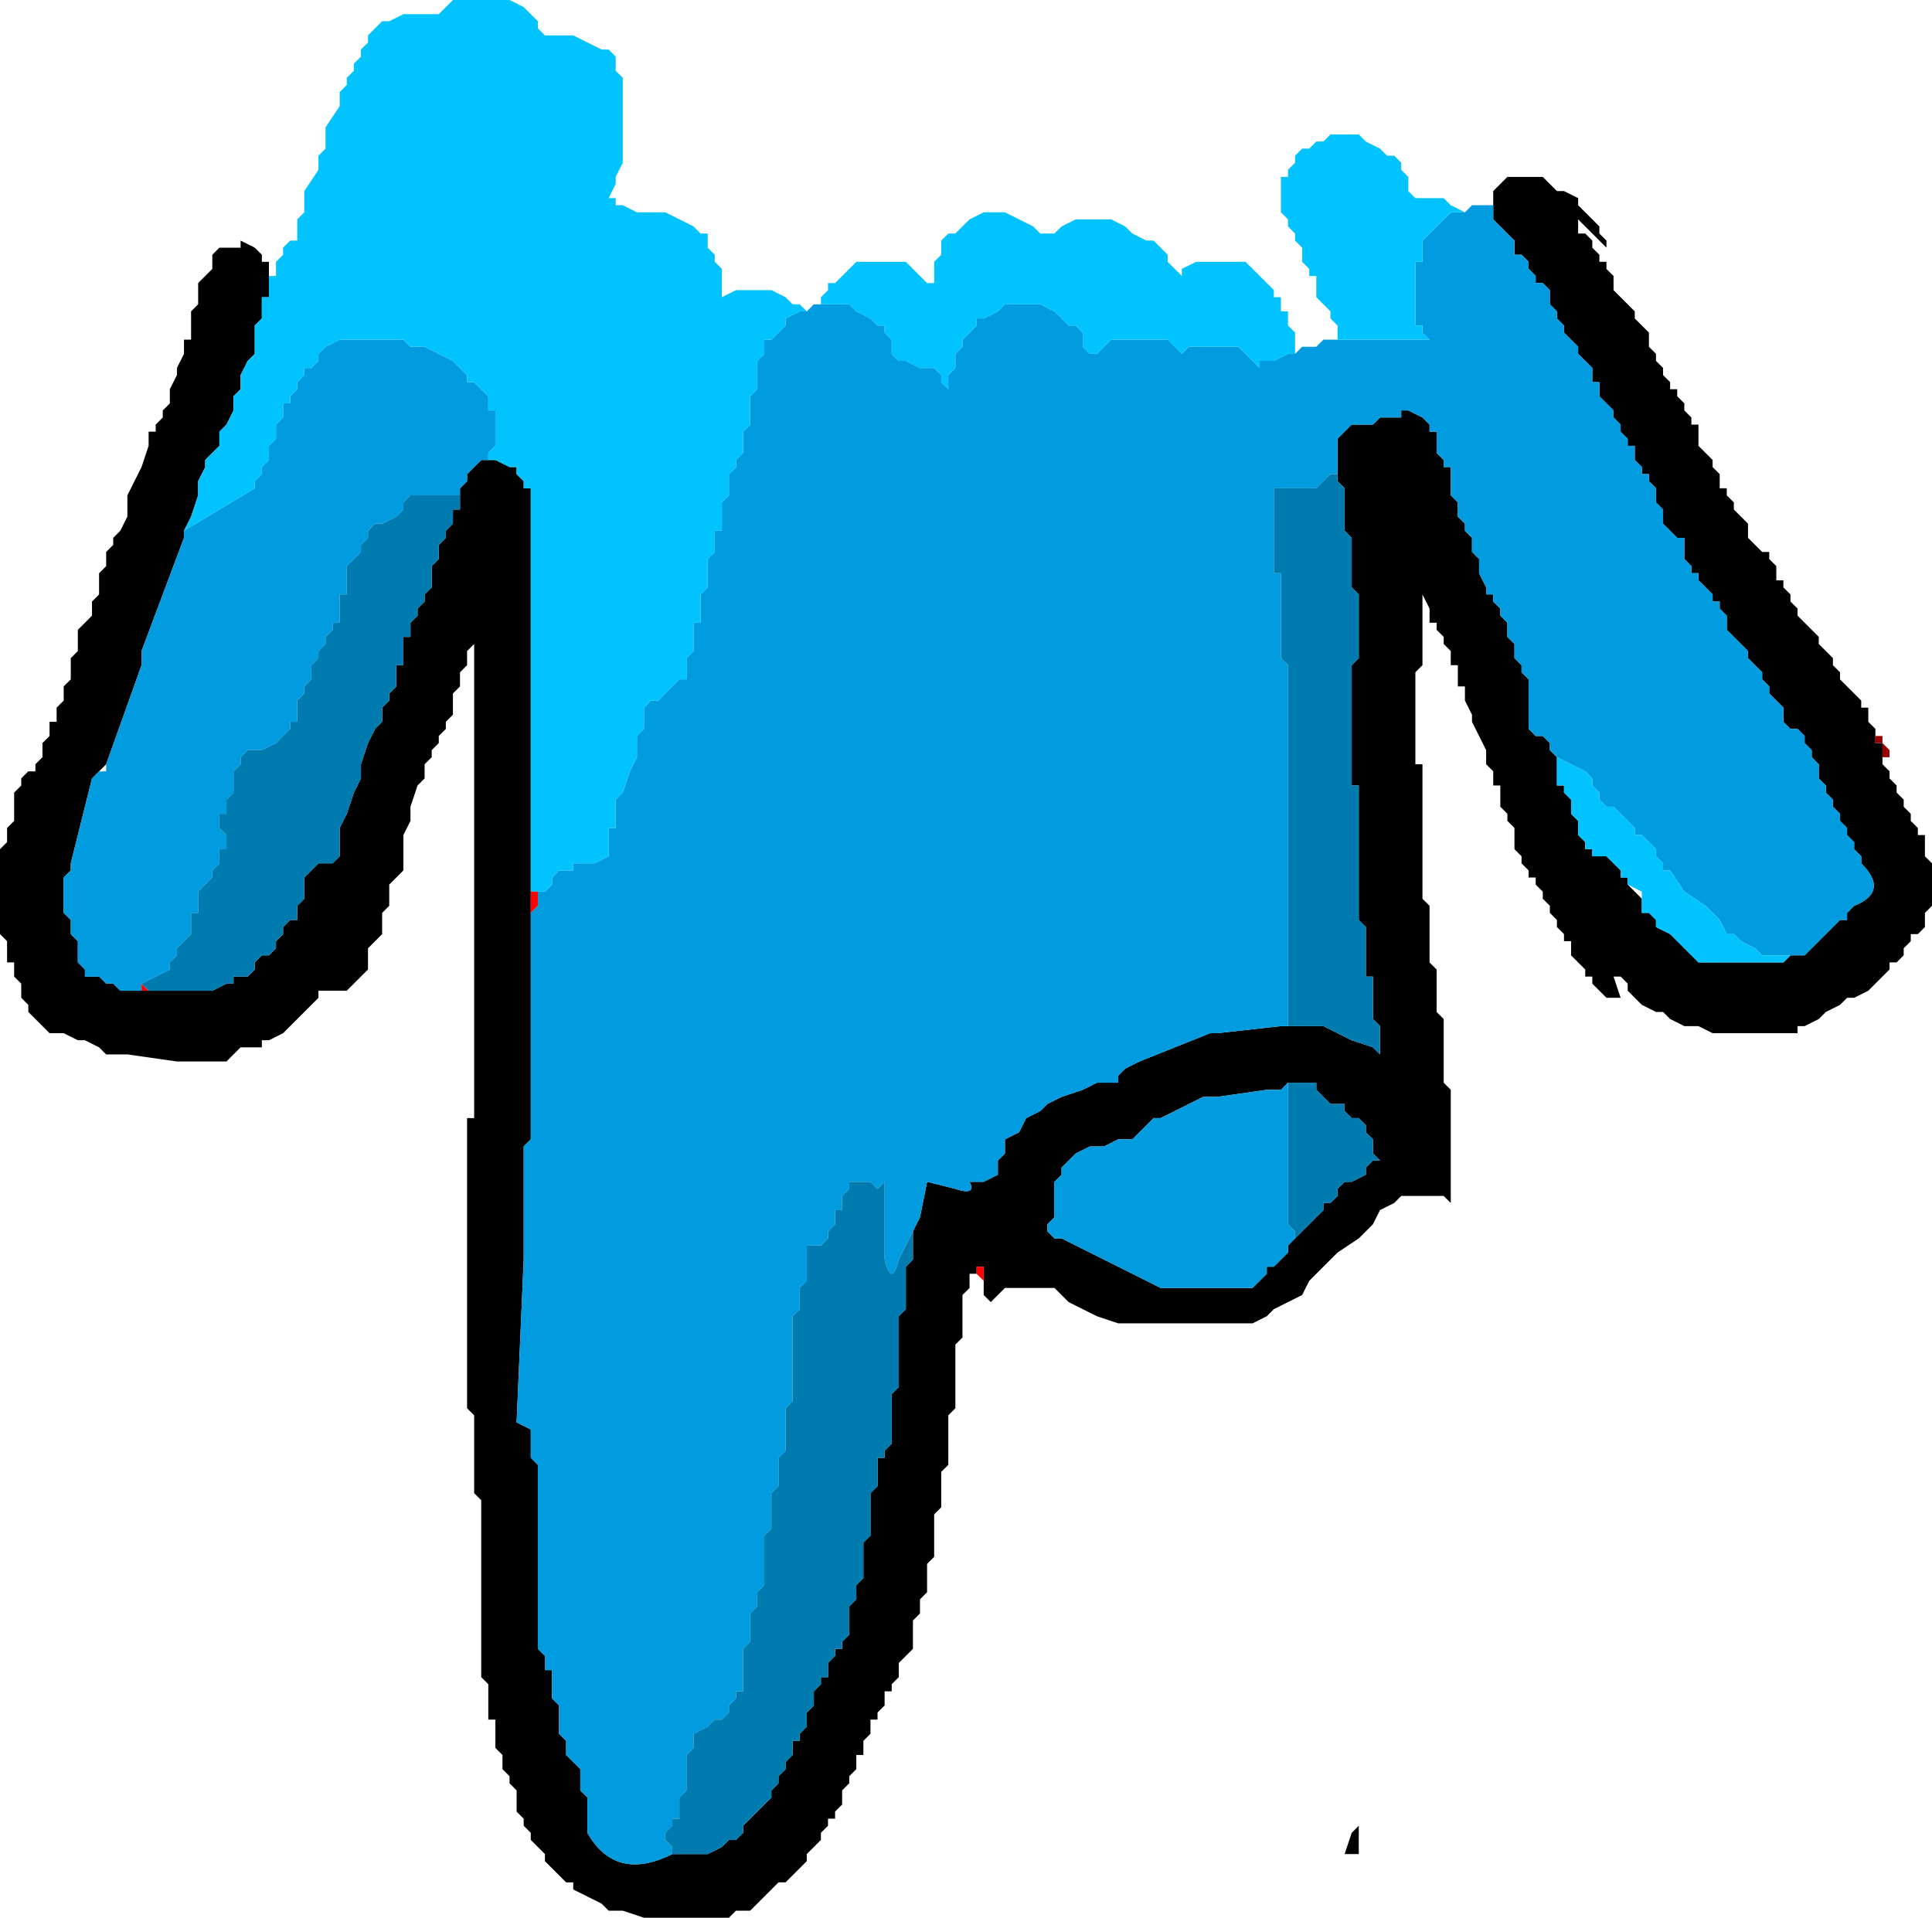 <?xml version="1.0" encoding="UTF-8" standalone="no"?>
<svg xmlns:ffdec="https://www.free-decompiler.com/flash" xmlns:xlink="http://www.w3.org/1999/xlink" ffdec:objectType="shape" height="13.55px" width="13.65px" xmlns="http://www.w3.org/2000/svg">
  <g transform="matrix(1.0, 0.0, 0.0, 1.0, 6.8, 6.8)">
    <path d="M3.75 -5.35 L3.75 -5.45 3.8 -5.5 3.85 -5.55 3.95 -5.55 4.0 -5.55 4.1 -5.55 4.15 -5.5 4.2 -5.45 4.25 -5.45 4.35 -5.4 4.35 -5.35 4.4 -5.3 4.45 -5.25 4.5 -5.2 4.5 -5.15 4.55 -5.1 4.55 -5.05 4.35 -5.25 4.35 -5.15 4.4 -5.15 4.45 -5.1 4.45 -5.05 4.5 -5.0 4.5 -4.95 4.55 -4.95 4.55 -4.9 4.6 -4.85 4.6 -4.75 4.65 -4.7 4.7 -4.65 4.75 -4.6 4.75 -4.55 4.8 -4.5 4.85 -4.45 4.85 -4.35 4.9 -4.3 4.9 -4.25 4.95 -4.2 4.95 -4.15 5.0 -4.1 5.0 -4.05 5.05 -4.05 5.05 -4.0 5.1 -3.95 5.1 -3.9 5.15 -3.85 5.15 -3.8 5.2 -3.8 5.2 -3.65 5.25 -3.6 5.3 -3.55 5.3 -3.5 5.35 -3.45 5.35 -3.35 5.4 -3.35 5.4 -3.3 5.45 -3.25 5.45 -3.2 5.5 -3.15 5.55 -3.1 5.55 -3.0 5.6 -2.95 5.65 -2.9 5.7 -2.9 5.7 -2.85 5.75 -2.8 5.75 -2.7 5.8 -2.7 5.8 -2.65 5.85 -2.6 5.85 -2.55 5.9 -2.5 5.9 -2.45 6.05 -2.3 6.05 -2.25 6.15 -2.15 6.15 -2.1 6.2 -2.05 6.2 -2.0 6.25 -1.95 6.3 -1.9 6.35 -1.85 6.35 -1.8 6.4 -1.8 6.4 -1.7 6.45 -1.65 6.45 -1.6 6.45 -1.55 6.5 -1.55 6.5 -1.45 6.5 -1.4 6.55 -1.35 6.55 -1.3 6.6 -1.25 6.6 -1.2 6.65 -1.15 6.65 -1.1 6.7 -1.05 6.7 -1.0 6.75 -0.95 6.75 -0.9 6.8 -0.9 6.8 -0.75 6.85 -0.7 6.85 -0.4 6.8 -0.35 6.8 -0.25 6.75 -0.2 6.7 -0.2 6.7 -0.15 6.65 -0.1 6.65 -0.05 6.6 0.0 6.55 0.0 6.55 0.05 6.45 0.15 6.4 0.2 6.3 0.25 6.25 0.25 6.2 0.3 6.1 0.35 6.05 0.4 5.95 0.45 5.9 0.45 5.9 0.5 5.8 0.5 5.3 0.5 5.2 0.45 5.1 0.45 5.0 0.4 4.95 0.35 4.9 0.35 4.8 0.3 4.75 0.25 4.7 0.2 4.7 0.15 4.65 0.1 4.6 0.1 4.65 0.25 4.55 0.25 4.45 0.15 4.45 0.1 4.4 0.1 4.4 0.05 4.3 -0.05 4.3 -0.15 4.25 -0.15 4.25 -0.2 4.2 -0.25 4.2 -0.3 4.15 -0.35 4.15 -0.4 4.1 -0.45 4.1 -0.5 4.05 -0.55 4.05 -0.6 4.0 -0.6 4.0 -0.65 3.95 -0.7 3.95 -0.75 3.9 -0.8 3.9 -0.95 3.85 -1.0 3.85 -1.05 3.8 -1.1 3.8 -1.25 3.75 -1.25 3.75 -1.35 3.7 -1.4 3.7 -1.5 3.65 -1.6 3.6 -1.7 3.6 -1.75 3.55 -1.85 3.55 -1.95 3.5 -1.95 3.5 -2.1 3.45 -2.1 3.45 -2.2 3.4 -2.25 3.4 -2.3 3.35 -2.35 3.35 -2.4 3.3 -2.4 3.3 -2.5 3.25 -2.6 3.25 -2.5 3.25 -2.4 3.25 -2.3 3.25 -2.25 3.25 -2.15 3.25 -2.1 3.2 -2.05 3.2 -1.8 3.2 -1.7 3.2 -1.65 3.2 -1.55 3.2 -1.45 3.2 -1.4 3.25 -1.4 3.25 -1.35 3.25 -1.25 3.25 -1.15 3.25 -0.95 3.25 -0.8 3.25 -0.65 3.25 -0.5 3.25 -0.45 3.3 -0.4 3.3 0.0 3.35 0.05 3.35 0.35 3.4 0.4 3.4 0.85 3.45 0.9 3.45 0.95 3.45 1.1 3.45 1.35 3.45 1.6 3.45 1.7 3.4 1.65 3.3 1.65 3.2 1.65 3.1 1.65 3.05 1.7 2.95 1.75 2.9 1.85 2.8 1.95 2.65 2.05 2.45 2.25 2.4 2.35 2.3 2.4 2.2 2.45 2.15 2.5 2.05 2.55 1.1 2.55 0.95 2.5 0.75 2.4 0.65 2.3 0.55 2.3 0.45 2.3 0.4 2.3 0.3 2.3 0.25 2.35 0.2 2.4 0.15 2.35 0.15 2.25 0.15 2.15 0.1 2.15 0.1 2.2 0.05 2.2 0.05 2.3 0.0 2.35 0.0 2.65 -0.05 2.7 -0.05 3.15 -0.1 3.2 -0.1 3.55 -0.15 3.6 -0.15 3.85 -0.2 3.9 -0.2 4.2 -0.25 4.25 -0.25 4.45 -0.3 4.5 -0.3 4.6 -0.35 4.65 -0.35 4.85 -0.4 4.9 -0.45 4.95 -0.45 5.05 -0.5 5.1 -0.5 5.15 -0.55 5.15 -0.55 5.25 -0.6 5.3 -0.6 5.35 -0.65 5.35 -0.65 5.45 -0.7 5.5 -0.7 5.6 -0.75 5.6 -0.75 5.7 -0.8 5.75 -0.8 5.8 -0.85 5.85 -0.85 5.95 -0.9 6.0 -0.9 6.05 -0.95 6.05 -0.95 6.1 -1.0 6.15 -1.0 6.2 -1.05 6.25 -1.1 6.3 -1.1 6.35 -1.15 6.4 -1.2 6.45 -1.25 6.5 -1.3 6.5 -1.4 6.6 -1.45 6.65 -1.5 6.7 -1.6 6.7 -1.65 6.75 -1.7 6.75 -2.15 6.75 -2.25 6.75 -2.4 6.7 -2.5 6.7 -2.55 6.65 -2.65 6.6 -2.75 6.55 -2.75 6.5 -2.8 6.5 -2.9 6.4 -2.95 6.35 -2.95 6.3 -3.05 6.2 -3.05 6.15 -3.1 6.1 -3.1 6.05 -3.15 6.0 -3.15 5.85 -3.2 5.8 -3.2 5.75 -3.25 5.7 -3.25 5.6 -3.3 5.55 -3.3 5.35 -3.35 5.35 -3.35 5.1 -3.4 5.05 -3.4 5.0 -3.4 4.85 -3.4 4.6 -3.4 4.35 -3.4 4.1 -3.4 3.85 -3.4 3.8 -3.45 3.75 -3.45 3.5 -3.45 3.4 -3.45 3.35 -3.45 3.25 -3.45 3.2 -3.5 3.15 -3.5 3.1 -3.5 2.8 -3.5 2.4 -3.5 2.0 -3.5 1.55 -3.5 1.2 -3.5 1.1 -3.45 1.1 -3.45 0.25 -3.45 -0.7 -3.45 -1.65 -3.45 -2.1 -3.45 -2.25 -3.5 -2.2 -3.5 -2.1 -3.55 -2.05 -3.55 -1.95 -3.6 -1.9 -3.6 -1.75 -3.65 -1.7 -3.65 -1.65 -3.7 -1.6 -3.7 -1.55 -3.75 -1.5 -3.75 -1.45 -3.8 -1.4 -3.8 -1.3 -3.85 -1.25 -3.9 -1.1 -3.9 -1.0 -3.95 -0.9 -3.95 -0.65 -4.0 -0.6 -4.05 -0.55 -4.05 -0.4 -4.1 -0.35 -4.1 -0.2 -4.15 -0.15 -4.2 -0.1 -4.2 0.05 -4.3 0.15 -4.35 0.2 -4.45 0.2 -4.55 0.2 -4.55 0.25 -4.6 0.3 -4.65 0.35 -4.8 0.5 -4.9 0.55 -4.95 0.55 -4.95 0.6 -5.1 0.6 -5.15 0.65 -5.2 0.7 -5.3 0.7 -5.45 0.7 -5.55 0.7 -5.9 0.65 -6.05 0.65 -6.1 0.6 -6.2 0.55 -6.25 0.55 -6.35 0.5 -6.45 0.5 -6.55 0.4 -6.6 0.35 -6.6 0.3 -6.65 0.25 -6.65 0.15 -6.7 0.1 -6.7 0.0 -6.75 0.0 -6.75 -0.15 -6.8 -0.2 -6.8 -0.3 -6.8 -0.4 -6.8 -0.45 -6.8 -0.55 -6.8 -0.65 -6.8 -0.8 -6.75 -0.85 -6.75 -0.95 -6.7 -1.0 -6.7 -1.2 -6.65 -1.25 -6.65 -1.3 -6.6 -1.35 -6.55 -1.35 -6.55 -1.4 -6.5 -1.45 -6.5 -1.55 -6.45 -1.6 -6.45 -1.7 -6.4 -1.7 -6.4 -1.8 -6.35 -1.85 -6.35 -1.95 -6.3 -2.0 -6.3 -2.15 -6.25 -2.2 -6.25 -2.35 -6.2 -2.4 -6.15 -2.45 -6.15 -2.55 -6.1 -2.6 -6.1 -2.75 -6.05 -2.8 -6.05 -2.9 -6.0 -2.95 -6.0 -3.0 -5.95 -3.05 -5.9 -3.15 -5.9 -3.3 -5.85 -3.4 -5.8 -3.5 -5.75 -3.65 -5.75 -3.75 -5.7 -3.75 -5.7 -3.8 -5.65 -3.85 -5.65 -3.9 -5.6 -3.95 -5.6 -4.05 -5.55 -4.15 -5.55 -4.2 -5.5 -4.3 -5.5 -4.4 -5.45 -4.4 -5.45 -4.6 -5.4 -4.65 -5.4 -4.8 -5.35 -4.85 -5.3 -4.9 -5.3 -5.0 -5.25 -5.05 -5.2 -5.05 -5.1 -5.05 -5.1 -5.1 -5.0 -5.05 -4.95 -5.0 -4.95 -4.95 -4.9 -4.95 -4.9 -4.85 -4.9 -4.7 -4.95 -4.7 -4.95 -4.55 -5.0 -4.5 -5.0 -4.3 -5.05 -4.25 -5.1 -4.15 -5.1 -4.05 -5.15 -4.0 -5.15 -3.9 -5.2 -3.8 -5.25 -3.75 -5.25 -3.65 -5.3 -3.6 -5.35 -3.55 -5.35 -3.5 -5.4 -3.4 -5.4 -3.3 -5.45 -3.15 -5.5 -3.05 -5.5 -3.0 -5.8 -2.2 -5.8 -2.1 -6.05 -1.4 -6.1 -1.35 -6.15 -1.3 -6.3 -0.7 -6.3 -0.65 -6.35 -0.6 -6.35 -0.35 -6.3 -0.3 -6.3 -0.2 -6.25 -0.15 -6.25 0.0 -6.2 0.05 -6.2 0.1 -6.1 0.1 -6.05 0.15 -6.0 0.15 -5.95 0.2 -5.8 0.2 -5.75 0.2 -5.45 0.2 -5.3 0.2 -5.2 0.15 -5.15 0.15 -5.15 0.1 -5.05 0.1 -5.0 0.05 -5.0 0.0 -4.95 -0.05 -4.9 -0.05 -4.85 -0.1 -4.85 -0.15 -4.8 -0.2 -4.8 -0.25 -4.75 -0.3 -4.7 -0.3 -4.7 -0.4 -4.65 -0.45 -4.65 -0.6 -4.55 -0.7 -4.45 -0.7 -4.4 -0.75 -4.4 -0.95 -4.35 -1.05 -4.3 -1.2 -4.25 -1.3 -4.25 -1.4 -4.2 -1.55 -4.15 -1.65 -4.1 -1.7 -4.1 -1.8 -4.05 -1.85 -4.05 -1.9 -4.0 -1.95 -4.0 -2.1 -3.95 -2.1 -3.95 -2.3 -3.9 -2.3 -3.9 -2.4 -3.85 -2.45 -3.85 -2.5 -3.8 -2.55 -3.8 -2.6 -3.75 -2.65 -3.75 -2.8 -3.7 -2.85 -3.7 -2.95 -3.65 -3.0 -3.65 -3.05 -3.6 -3.1 -3.6 -3.2 -3.55 -3.2 -3.55 -3.3 -3.55 -3.35 -3.5 -3.4 -3.5 -3.45 -3.45 -3.5 -3.4 -3.55 -3.35 -3.55 -3.3 -3.55 -3.2 -3.5 -3.15 -3.5 -3.15 -3.45 -3.1 -3.4 -3.1 -3.35 -3.05 -3.35 -3.05 -3.25 -3.05 -2.4 -3.05 -2.1 -3.05 -1.45 -3.05 -0.5 -3.05 -0.35 -3.05 -0.3 -3.05 0.45 -3.05 1.15 -3.05 1.25 -3.1 1.3 -3.1 1.55 -3.1 1.85 -3.1 2.1 -3.15 3.25 -3.05 3.3 -3.05 3.4 -3.05 3.5 -3.0 3.55 -3.0 3.65 -3.0 3.8 -3.0 4.05 -3.0 4.3 -3.0 4.55 -3.0 4.75 -3.0 4.85 -2.95 4.9 -2.95 5.0 -2.9 5.0 -2.9 5.2 -2.85 5.25 -2.85 5.45 -2.8 5.5 -2.8 5.6 -2.75 5.65 -2.7 5.7 -2.7 5.85 -2.65 5.9 -2.65 6.15 Q-2.45 6.5 -2.05 6.3 L-1.8 6.3 -1.7 6.25 -1.65 6.2 -1.6 6.2 -1.55 6.15 -1.55 6.1 -1.5 6.05 -1.45 6.0 -1.4 5.95 -1.35 5.9 -1.35 5.85 -1.3 5.8 -1.3 5.75 -1.25 5.7 -1.25 5.65 -1.2 5.6 -1.2 5.5 -1.15 5.5 -1.15 5.45 -1.1 5.4 -1.1 5.3 -1.05 5.25 -1.05 5.15 -1.0 5.1 -1.0 5.05 -0.95 5.05 -0.95 4.95 -0.9 4.9 -0.9 4.85 -0.85 4.85 -0.85 4.8 -0.8 4.75 -0.8 4.55 -0.75 4.5 -0.75 4.4 -0.7 4.35 -0.7 4.1 -0.65 4.05 -0.65 3.75 -0.6 3.7 -0.6 3.5 -0.55 3.5 -0.55 3.45 -0.5 3.4 -0.5 3.05 -0.45 3.0 -0.45 2.75 -0.45 2.65 -0.45 2.5 -0.4 2.45 -0.4 2.15 -0.35 2.1 -0.35 1.9 -0.3 1.8 -0.25 1.55 -0.05 1.6 Q0.1 1.65 0.05 1.55 L0.15 1.55 0.25 1.5 0.25 1.4 0.3 1.35 0.3 1.25 0.4 1.2 0.45 1.1 0.55 1.05 0.6 1.0 0.7 0.95 0.85 0.9 0.95 0.85 1.0 0.85 1.1 0.85 1.1 0.8 1.15 0.75 1.25 0.7 1.5 0.6 1.75 0.5 1.8 0.5 2.25 0.45 2.3 0.45 2.55 0.45 2.65 0.5 2.75 0.55 2.9 0.6 2.95 0.65 2.95 0.55 2.95 0.45 2.9 0.4 2.9 0.1 2.85 0.1 2.85 -0.25 2.8 -0.3 2.8 -0.4 2.8 -0.55 2.8 -0.7 2.8 -0.85 2.8 -1.05 2.8 -1.2 2.8 -1.25 2.75 -1.25 2.75 -1.35 2.75 -1.45 2.75 -1.55 2.75 -1.7 2.75 -1.8 2.75 -1.95 2.75 -2.05 2.75 -2.1 2.8 -2.15 2.8 -2.6 2.75 -2.65 2.75 -3.0 2.7 -3.05 2.7 -3.35 2.65 -3.4 2.65 -3.45 2.65 -3.7 2.75 -3.8 2.9 -3.8 2.95 -3.85 3.1 -3.85 3.1 -3.9 3.15 -3.9 3.25 -3.85 3.3 -3.8 3.3 -3.75 3.35 -3.75 3.35 -3.6 3.4 -3.55 3.4 -3.5 3.45 -3.5 3.45 -3.3 3.5 -3.25 3.5 -3.15 3.55 -3.1 3.55 -3.05 3.6 -3.0 3.6 -2.9 3.65 -2.85 3.65 -2.75 3.7 -2.65 3.7 -2.6 3.75 -2.6 3.75 -2.55 3.8 -2.5 3.8 -2.45 3.85 -2.4 3.85 -2.3 3.9 -2.25 3.9 -2.15 3.95 -2.1 3.95 -2.05 4.0 -2.0 4.0 -1.9 4.0 -1.65 4.05 -1.6 4.1 -1.6 4.15 -1.55 4.15 -1.5 4.2 -1.45 4.2 -1.25 4.25 -1.25 4.25 -1.2 4.3 -1.15 4.3 -1.05 4.35 -1.0 4.35 -0.9 4.4 -0.85 4.4 -0.8 4.45 -0.8 4.45 -0.75 4.55 -0.75 4.6 -0.7 4.65 -0.65 4.65 -0.6 4.7 -0.6 4.7 -0.55 4.75 -0.5 4.8 -0.45 4.8 -0.35 4.85 -0.35 4.9 -0.3 4.9 -0.25 5.0 -0.2 5.05 -0.15 5.1 -0.1 5.15 -0.05 5.2 0.0 5.25 0.0 5.35 0.0 5.75 0.0 5.8 0.0 5.85 -0.05 5.95 -0.05 6.0 -0.1 6.05 -0.15 6.1 -0.2 6.15 -0.25 6.2 -0.3 6.25 -0.3 6.25 -0.35 6.3 -0.4 Q6.55 -0.5 6.35 -0.7 L6.35 -0.75 6.3 -0.8 6.3 -0.85 6.25 -0.9 6.25 -0.95 6.2 -1.0 6.2 -1.05 6.15 -1.1 6.15 -1.15 6.1 -1.2 6.1 -1.25 6.05 -1.3 6.05 -1.4 6.0 -1.45 6.0 -1.5 5.95 -1.55 5.95 -1.6 5.9 -1.65 5.85 -1.65 5.8 -1.7 5.8 -1.8 5.75 -1.85 5.7 -1.9 5.7 -1.95 5.65 -2.0 5.65 -2.05 5.6 -2.1 5.55 -2.15 5.55 -2.2 5.5 -2.25 5.45 -2.3 5.4 -2.35 5.4 -2.45 5.35 -2.5 5.35 -2.55 5.3 -2.55 5.3 -2.6 5.2 -2.7 5.2 -2.75 5.15 -2.75 5.15 -2.8 5.1 -2.85 5.1 -3.0 5.05 -3.0 5.0 -3.05 4.95 -3.1 4.95 -3.2 4.9 -3.25 4.9 -3.35 4.85 -3.4 4.85 -3.45 4.8 -3.45 4.8 -3.5 4.75 -3.55 4.75 -3.65 4.7 -3.65 4.7 -3.7 4.65 -3.75 4.65 -3.8 4.6 -3.85 4.6 -3.9 4.5 -4.0 4.5 -4.1 4.45 -4.1 4.45 -4.2 4.35 -4.3 4.35 -4.35 4.3 -4.4 4.25 -4.45 4.25 -4.5 4.2 -4.55 4.2 -4.6 4.15 -4.65 4.15 -4.75 4.1 -4.8 4.05 -4.8 4.05 -4.85 4.0 -4.9 4.0 -4.95 3.95 -5.0 3.9 -5.0 3.9 -5.1 3.85 -5.15 3.8 -5.2 3.75 -5.25 3.75 -5.35 M2.35 1.95 L2.4 1.9 2.45 1.85 2.55 1.75 2.55 1.7 2.6 1.7 2.65 1.65 2.65 1.6 2.7 1.55 2.75 1.55 2.85 1.5 2.85 1.45 2.9 1.4 2.95 1.4 2.9 1.35 2.9 1.25 2.85 1.2 2.85 1.15 2.8 1.1 2.75 1.1 2.7 1.05 2.7 1.0 2.6 1.0 2.55 0.95 2.5 0.9 2.5 0.85 2.3 0.85 2.25 0.9 2.15 0.9 1.8 0.95 1.7 0.95 1.6 1.0 1.5 1.05 1.4 1.1 1.35 1.1 1.3 1.15 1.25 1.2 1.2 1.25 1.1 1.25 1.0 1.3 0.9 1.3 0.8 1.35 0.7 1.45 0.7 1.5 0.65 1.55 0.65 1.8 0.6 1.85 0.6 1.9 0.65 1.95 0.7 1.95 0.8 2.0 1.0 2.1 1.3 2.25 1.4 2.3 2.05 2.3 2.1 2.25 2.15 2.2 2.15 2.15 2.2 2.15 2.25 2.1 2.3 2.05 2.3 2.0 2.35 1.95 M2.8 6.05 L2.8 6.3 2.75 6.3 2.7 6.3 2.75 6.15 2.8 6.1 2.8 6.05" fill="#000000" fill-rule="evenodd" stroke="none"/>
    <path d="M-1.1 -4.6 L-1.05 -4.65 -1.0 -4.65 -0.9 -4.65 -0.8 -4.65 -0.75 -4.6 -0.65 -4.55 -0.6 -4.5 -0.55 -4.5 -0.55 -4.45 -0.5 -4.4 -0.5 -4.3 -0.45 -4.25 -0.4 -4.25 -0.3 -4.2 -0.2 -4.2 -0.15 -4.15 -0.15 -4.1 -0.1 -4.05 -0.1 -4.15 -0.05 -4.2 -0.05 -4.3 0.0 -4.35 0.0 -4.4 0.05 -4.45 0.1 -4.5 0.1 -4.55 0.15 -4.55 0.25 -4.6 0.3 -4.65 0.4 -4.65 0.45 -4.65 0.55 -4.65 0.65 -4.6 0.7 -4.55 0.75 -4.5 0.8 -4.5 0.85 -4.45 0.85 -4.35 0.9 -4.3 0.95 -4.3 1.0 -4.35 1.05 -4.4 1.15 -4.4 1.2 -4.4 1.3 -4.4 1.35 -4.4 1.45 -4.4 1.5 -4.35 1.55 -4.3 1.6 -4.35 1.7 -4.35 1.75 -4.35 1.85 -4.35 1.95 -4.35 2.05 -4.25 2.1 -4.2 2.1 -4.25 2.2 -4.25 2.3 -4.3 2.35 -4.3 2.4 -4.35 2.5 -4.35 2.55 -4.4 2.65 -4.4 2.7 -4.4 3.3 -4.4 3.25 -4.45 3.25 -4.5 3.2 -4.5 3.2 -4.95 3.25 -4.95 3.25 -5.1 3.3 -5.15 3.4 -5.25 3.45 -5.3 3.55 -5.3 3.6 -5.35 3.7 -5.35 3.75 -5.35 3.75 -5.25 3.8 -5.2 3.85 -5.15 3.9 -5.1 3.9 -5.0 3.95 -5.0 4.0 -4.95 4.0 -4.9 4.05 -4.85 4.05 -4.8 4.1 -4.8 4.15 -4.75 4.15 -4.65 4.2 -4.6 4.2 -4.55 4.25 -4.5 4.25 -4.45 4.3 -4.4 4.35 -4.35 4.35 -4.3 4.45 -4.2 4.45 -4.1 4.5 -4.1 4.5 -4.0 4.6 -3.9 4.6 -3.85 4.65 -3.8 4.65 -3.75 4.7 -3.7 4.7 -3.65 4.75 -3.65 4.75 -3.55 4.8 -3.5 4.8 -3.45 4.85 -3.45 4.85 -3.4 4.9 -3.35 4.9 -3.25 4.95 -3.2 4.95 -3.1 5.0 -3.05 5.05 -3.0 5.1 -3.0 5.1 -2.85 5.15 -2.8 5.15 -2.75 5.2 -2.75 5.2 -2.7 5.3 -2.6 5.3 -2.55 5.35 -2.55 5.35 -2.5 5.4 -2.45 5.4 -2.35 5.45 -2.3 5.5 -2.25 5.55 -2.2 5.55 -2.15 5.6 -2.1 5.65 -2.05 5.65 -2.0 5.7 -1.95 5.7 -1.9 5.75 -1.85 5.8 -1.8 5.8 -1.7 5.85 -1.65 5.9 -1.65 5.95 -1.6 5.95 -1.55 6.0 -1.5 6.0 -1.45 6.05 -1.4 6.05 -1.3 6.1 -1.25 6.1 -1.2 6.15 -1.15 6.15 -1.1 6.2 -1.05 6.2 -1.0 6.25 -0.95 6.25 -0.9 6.3 -0.85 6.3 -0.8 6.35 -0.75 6.35 -0.7 Q6.55 -0.5 6.3 -0.4 L6.25 -0.35 6.25 -0.3 6.2 -0.3 6.15 -0.25 6.1 -0.2 6.05 -0.15 6.0 -0.1 5.95 -0.05 5.85 -0.05 5.75 -0.05 5.65 -0.05 5.6 -0.1 5.5 -0.15 5.45 -0.2 5.4 -0.2 5.35 -0.3 5.25 -0.4 5.1 -0.5 5.0 -0.65 4.95 -0.65 4.95 -0.7 4.9 -0.75 4.9 -0.8 4.85 -0.85 4.8 -0.9 4.75 -0.9 4.75 -0.95 4.7 -1.0 4.65 -1.05 4.6 -1.1 4.55 -1.1 4.5 -1.15 4.5 -1.2 4.45 -1.25 4.45 -1.3 4.4 -1.35 4.2 -1.45 4.15 -1.5 4.15 -1.55 4.1 -1.6 4.05 -1.6 4.0 -1.65 4.0 -1.9 4.0 -2.0 3.95 -2.05 3.95 -2.1 3.9 -2.15 3.9 -2.25 3.85 -2.3 3.85 -2.4 3.8 -2.45 3.8 -2.5 3.75 -2.55 3.75 -2.6 3.7 -2.6 3.7 -2.65 3.65 -2.75 3.65 -2.85 3.6 -2.9 3.6 -3.0 3.55 -3.05 3.55 -3.1 3.5 -3.15 3.5 -3.25 3.45 -3.3 3.45 -3.5 3.4 -3.5 3.4 -3.55 3.35 -3.6 3.35 -3.75 3.3 -3.75 3.3 -3.8 3.25 -3.85 3.15 -3.9 3.1 -3.9 3.1 -3.85 2.95 -3.85 2.9 -3.8 2.75 -3.8 2.65 -3.7 2.65 -3.45 2.6 -3.45 2.55 -3.4 2.5 -3.35 2.4 -3.35 2.3 -3.35 2.2 -3.35 2.2 -3.2 2.2 -2.75 2.25 -2.75 2.25 -2.15 2.3 -2.1 2.3 -1.9 2.3 -1.35 2.3 -0.55 2.3 0.2 2.3 0.45 2.25 0.45 1.8 0.5 1.75 0.5 1.5 0.6 1.25 0.7 1.15 0.75 1.1 0.8 1.1 0.85 1.0 0.85 0.95 0.85 0.85 0.9 0.7 0.95 0.6 1.0 0.55 1.05 0.45 1.1 0.4 1.2 0.3 1.25 0.3 1.35 0.25 1.4 0.25 1.5 0.15 1.55 0.05 1.55 Q0.1 1.65 -0.05 1.6 L-0.25 1.55 -0.3 1.8 -0.35 1.9 -0.45 2.1 Q-0.5 2.3 -0.55 2.1 L-0.55 1.55 -0.6 1.6 -0.65 1.55 -0.75 1.55 -0.8 1.55 -0.8 1.6 -0.85 1.65 -0.85 1.75 -0.9 1.75 -0.9 1.85 -0.95 1.9 -0.95 1.95 -1.0 2.0 -1.1 2.0 -1.1 2.25 -1.15 2.3 -1.15 2.45 -1.2 2.5 -1.2 3.1 -1.25 3.15 -1.25 3.45 -1.3 3.5 -1.3 3.7 -1.35 3.75 -1.35 4.0 -1.4 4.05 -1.4 4.4 -1.45 4.45 -1.45 4.55 -1.5 4.6 -1.5 4.8 -1.55 4.85 -1.55 5.15 -1.6 5.15 -1.6 5.2 -1.65 5.25 -1.65 5.3 -1.7 5.35 -1.75 5.35 -1.8 5.4 -1.9 5.45 -1.9 5.55 -1.95 5.6 -1.95 5.7 -1.95 5.8 -1.95 5.85 -2.0 5.9 -2.0 6.05 -2.05 6.05 -2.05 6.1 -2.1 6.15 -2.1 6.2 -2.05 6.25 -2.05 6.3 Q-2.45 6.5 -2.65 6.15 L-2.65 5.9 -2.7 5.85 -2.7 5.7 -2.75 5.65 -2.8 5.6 -2.8 5.5 -2.85 5.45 -2.85 5.25 -2.9 5.2 -2.9 5.0 -2.95 5.0 -2.95 4.9 -3.0 4.85 -3.0 4.75 -3.0 4.55 -3.0 4.3 -3.0 4.05 -3.0 3.8 -3.0 3.65 -3.0 3.55 -3.05 3.5 -3.05 3.4 -3.05 3.3 -3.15 3.25 -3.1 2.1 -3.1 1.85 -3.1 1.55 -3.1 1.3 -3.05 1.25 -3.05 1.15 -3.05 0.45 -3.05 -0.3 -3.05 -0.35 -3.0 -0.4 -3.0 -0.5 -2.95 -0.5 -2.9 -0.55 -2.9 -0.6 -2.85 -0.65 -2.75 -0.65 -2.75 -0.7 -2.7 -0.7 -2.6 -0.7 -2.5 -0.75 -2.5 -0.95 -2.45 -0.95 -2.45 -1.15 -2.4 -1.2 -2.35 -1.35 -2.3 -1.45 -2.3 -1.6 -2.25 -1.65 -2.25 -1.8 -2.2 -1.85 -2.15 -1.85 -2.1 -1.9 -2.05 -1.95 -2.0 -2.0 -1.95 -2.0 -1.95 -2.15 -1.9 -2.2 -1.9 -2.4 -1.85 -2.4 -1.85 -2.6 -1.8 -2.65 -1.8 -2.85 -1.75 -2.9 -1.75 -3.05 -1.7 -3.05 -1.7 -3.25 -1.65 -3.3 -1.65 -3.45 -1.6 -3.5 -1.6 -3.55 -1.55 -3.6 -1.55 -3.75 -1.5 -3.8 -1.5 -4.0 -1.45 -4.05 -1.45 -4.25 -1.4 -4.3 -1.4 -4.4 -1.35 -4.4 -1.3 -4.45 -1.25 -4.5 -1.25 -4.55 -1.15 -4.6 -1.1 -4.6 M-3.35 -3.55 L-3.4 -3.55 -3.45 -3.5 -3.5 -3.45 -3.5 -3.4 -3.55 -3.35 -3.55 -3.3 -3.65 -3.3 -3.75 -3.3 -3.8 -3.3 -3.9 -3.3 -3.95 -3.25 -3.95 -3.2 -4.0 -3.15 -4.1 -3.1 -4.15 -3.1 -4.2 -3.05 -4.2 -3.0 -4.25 -2.95 -4.25 -2.9 -4.3 -2.85 -4.35 -2.8 -4.35 -2.6 -4.4 -2.6 -4.4 -2.4 -4.45 -2.4 -4.45 -2.35 -4.5 -2.3 -4.5 -2.25 -4.55 -2.2 -4.55 -2.15 -4.6 -2.1 -4.6 -2.0 -4.65 -1.95 -4.65 -1.9 -4.7 -1.85 -4.7 -1.7 -4.75 -1.7 -4.75 -1.65 -4.8 -1.6 -4.85 -1.55 -4.95 -1.5 -5.05 -1.5 -5.1 -1.45 -5.1 -1.4 -5.15 -1.35 -5.15 -1.2 -5.2 -1.15 -5.2 -1.05 -5.25 -1.05 -5.25 -0.95 -5.2 -0.9 -5.2 -0.8 -5.25 -0.8 -5.25 -0.7 -5.3 -0.65 -5.3 -0.6 -5.35 -0.55 -5.4 -0.5 -5.4 -0.35 -5.45 -0.35 -5.45 -0.2 -5.5 -0.15 -5.55 -0.1 -5.55 -0.05 -5.6 0.0 -5.6 0.05 -5.7 0.1 -5.8 0.15 -5.8 0.2 -5.95 0.2 -6.0 0.15 -6.05 0.15 -6.1 0.1 -6.2 0.1 -6.2 0.05 -6.25 0.0 -6.25 -0.15 -6.3 -0.2 -6.3 -0.3 -6.35 -0.35 -6.35 -0.6 -6.3 -0.65 -6.3 -0.7 -6.15 -1.3 -6.1 -1.35 -6.05 -1.35 -6.05 -1.4 -5.8 -2.1 -5.8 -2.2 -5.5 -3.0 -5.5 -3.05 -5.0 -3.35 -5.0 -3.4 -4.95 -3.45 -4.95 -3.5 -4.9 -3.55 -4.9 -3.65 -4.85 -3.7 -4.85 -3.8 -4.8 -3.85 -4.8 -3.95 -4.75 -3.95 -4.75 -4.0 -4.7 -4.05 -4.7 -4.1 -4.65 -4.15 -4.65 -4.2 -4.6 -4.2 -4.55 -4.25 -4.55 -4.3 -4.5 -4.35 -4.4 -4.4 -4.3 -4.4 -4.25 -4.4 -4.1 -4.4 -4.05 -4.4 -3.95 -4.4 -3.9 -4.35 -3.8 -4.35 -3.7 -4.3 -3.6 -4.25 -3.55 -4.2 -3.5 -4.15 -3.5 -4.1 -3.45 -4.1 -3.4 -4.05 -3.35 -4.0 -3.35 -3.9 -3.3 -3.9 -3.3 -3.65 -3.35 -3.6 -3.35 -3.55 M2.3 0.85 L2.3 1.05 2.3 1.7 2.3 1.85 2.35 1.9 2.35 1.95 2.3 2.0 2.3 2.05 2.25 2.1 2.2 2.15 2.15 2.15 2.15 2.2 2.1 2.25 2.05 2.3 1.4 2.3 1.3 2.25 1.0 2.1 0.8 2.0 0.7 1.95 0.65 1.95 0.6 1.9 0.6 1.85 0.65 1.8 0.65 1.55 0.7 1.5 0.7 1.45 0.8 1.35 0.9 1.3 1.0 1.3 1.1 1.25 1.2 1.25 1.25 1.2 1.3 1.15 1.35 1.1 1.4 1.1 1.5 1.05 1.6 1.0 1.7 0.95 1.8 0.95 2.15 0.9 2.25 0.9 2.3 0.85" fill="#009cdf" fill-rule="evenodd" stroke="none"/>
    <path d="M-4.9 -4.85 L-4.85 -4.85 -4.85 -4.95 -4.8 -5.0 -4.8 -5.05 -4.75 -5.1 -4.7 -5.1 -4.7 -5.15 -4.7 -5.25 -4.65 -5.3 -4.65 -5.45 -4.55 -5.6 -4.55 -5.7 -4.5 -5.75 -4.5 -5.9 -4.4 -6.05 -4.4 -6.15 -4.35 -6.2 -4.35 -6.25 -4.3 -6.3 -4.3 -6.35 -4.25 -6.4 -4.25 -6.45 -4.2 -6.5 -4.2 -6.55 -4.15 -6.6 -4.1 -6.65 -4.05 -6.65 -3.95 -6.7 -3.85 -6.7 -3.75 -6.7 -3.7 -6.7 -3.65 -6.75 -3.6 -6.8 -3.5 -6.8 -3.4 -6.8 -3.3 -6.8 -3.2 -6.8 -3.1 -6.75 -3.05 -6.7 -3.0 -6.65 -3.0 -6.6 -2.95 -6.55 -2.9 -6.55 -2.8 -6.55 -2.75 -6.55 -2.65 -6.5 -2.55 -6.45 -2.5 -6.45 -2.45 -6.4 -2.45 -6.3 -2.4 -6.25 -2.4 -5.65 -2.45 -5.55 -2.45 -5.5 -2.5 -5.4 -2.45 -5.4 -2.45 -5.35 -2.4 -5.35 -2.3 -5.3 -2.2 -5.3 -2.1 -5.3 -2.0 -5.25 -1.9 -5.2 -1.85 -5.15 -1.8 -5.15 -1.8 -5.05 -1.75 -5.0 -1.75 -4.95 -1.7 -4.9 -1.7 -4.8 -1.7 -4.7 -1.6 -4.75 -1.5 -4.75 -1.45 -4.75 -1.35 -4.75 -1.25 -4.7 -1.2 -4.65 -1.15 -4.65 -1.1 -4.6 -1.15 -4.6 -1.25 -4.55 -1.25 -4.5 -1.3 -4.45 -1.35 -4.4 -1.4 -4.4 -1.4 -4.3 -1.45 -4.25 -1.45 -4.05 -1.5 -4.0 -1.5 -3.8 -1.55 -3.75 -1.55 -3.6 -1.6 -3.55 -1.6 -3.5 -1.65 -3.45 -1.65 -3.3 -1.7 -3.25 -1.7 -3.05 -1.75 -3.05 -1.75 -2.9 -1.8 -2.85 -1.8 -2.65 -1.85 -2.6 -1.85 -2.4 -1.9 -2.4 -1.9 -2.2 -1.95 -2.15 -1.95 -2.0 -2.0 -2.0 -2.05 -1.95 -2.1 -1.9 -2.15 -1.85 -2.2 -1.85 -2.25 -1.8 -2.25 -1.65 -2.3 -1.6 -2.3 -1.45 -2.35 -1.35 -2.4 -1.2 -2.45 -1.15 -2.45 -0.95 -2.5 -0.95 -2.5 -0.75 -2.6 -0.7 -2.7 -0.7 -2.75 -0.7 -2.75 -0.65 -2.85 -0.65 -2.9 -0.6 -2.9 -0.55 -2.95 -0.5 -3.0 -0.5 -3.05 -0.5 -3.05 -1.45 -3.05 -2.1 -3.05 -2.4 -3.05 -3.25 -3.05 -3.35 -3.1 -3.35 -3.1 -3.4 -3.15 -3.45 -3.15 -3.5 -3.2 -3.5 -3.3 -3.55 -3.35 -3.55 -3.35 -3.6 -3.3 -3.65 -3.3 -3.9 -3.35 -3.9 -3.35 -4.0 -3.4 -4.05 -3.45 -4.1 -3.5 -4.1 -3.5 -4.15 -3.55 -4.2 -3.6 -4.25 -3.7 -4.3 -3.8 -4.35 -3.9 -4.35 -3.95 -4.4 -4.05 -4.4 -4.1 -4.4 -4.25 -4.4 -4.3 -4.4 -4.4 -4.4 -4.5 -4.35 -4.55 -4.3 -4.55 -4.25 -4.6 -4.2 -4.65 -4.2 -4.65 -4.15 -4.7 -4.1 -4.7 -4.05 -4.75 -4.0 -4.75 -3.95 -4.8 -3.95 -4.8 -3.85 -4.85 -3.8 -4.85 -3.7 -4.9 -3.65 -4.9 -3.55 -4.95 -3.5 -4.95 -3.45 -5.0 -3.4 -5.0 -3.35 -5.5 -3.05 -5.45 -3.15 -5.4 -3.3 -5.4 -3.4 -5.35 -3.5 -5.35 -3.55 -5.3 -3.6 -5.25 -3.65 -5.25 -3.75 -5.2 -3.8 -5.15 -3.9 -5.15 -4.0 -5.1 -4.05 -5.1 -4.15 -5.05 -4.25 -5.0 -4.3 -5.0 -4.5 -4.95 -4.55 -4.95 -4.7 -4.9 -4.7 -4.9 -4.85 M-1.0 -4.65 L-1.0 -4.7 -0.95 -4.75 -0.95 -4.8 -0.9 -4.8 -0.85 -4.85 -0.8 -4.9 -0.75 -4.95 -0.65 -4.95 -0.6 -4.95 -0.5 -4.95 -0.4 -4.95 -0.25 -4.8 -0.2 -4.8 -0.2 -4.95 -0.15 -5.0 -0.15 -5.1 -0.1 -5.15 -0.05 -5.15 0.0 -5.2 0.05 -5.25 0.15 -5.3 0.25 -5.3 0.3 -5.3 0.4 -5.25 0.5 -5.2 0.55 -5.15 0.65 -5.15 0.7 -5.2 0.8 -5.25 0.9 -5.25 0.95 -5.25 1.05 -5.25 1.15 -5.2 1.2 -5.15 1.3 -5.1 1.35 -5.1 1.4 -5.05 1.45 -5.0 1.45 -4.95 1.5 -4.9 1.55 -4.85 1.55 -4.9 1.65 -4.95 1.75 -4.95 1.8 -4.95 1.9 -4.95 2.0 -4.95 2.15 -4.8 2.2 -4.75 2.2 -4.7 2.25 -4.7 2.25 -4.6 2.3 -4.6 2.3 -4.5 2.35 -4.45 2.35 -4.3 2.3 -4.3 2.2 -4.25 2.1 -4.25 2.1 -4.2 2.05 -4.25 1.95 -4.35 1.85 -4.35 1.75 -4.35 1.7 -4.35 1.6 -4.35 1.55 -4.3 1.5 -4.35 1.45 -4.4 1.35 -4.4 1.3 -4.4 1.2 -4.4 1.15 -4.4 1.05 -4.4 1.0 -4.35 0.95 -4.3 0.9 -4.3 0.85 -4.35 0.85 -4.45 0.8 -4.5 0.75 -4.5 0.7 -4.55 0.65 -4.6 0.55 -4.65 0.45 -4.65 0.4 -4.65 0.3 -4.65 0.25 -4.6 0.15 -4.55 0.1 -4.55 0.1 -4.5 0.05 -4.45 0.0 -4.4 0.0 -4.35 -0.05 -4.3 -0.05 -4.2 -0.1 -4.15 -0.1 -4.05 -0.15 -4.1 -0.15 -4.15 -0.2 -4.2 -0.3 -4.2 -0.4 -4.25 -0.45 -4.25 -0.5 -4.3 -0.5 -4.4 -0.55 -4.45 -0.55 -4.5 -0.6 -4.5 -0.65 -4.55 -0.75 -4.6 -0.8 -4.65 -0.9 -4.65 -1.0 -4.65 M2.65 -4.4 L2.65 -4.5 2.6 -4.55 2.6 -4.6 2.55 -4.65 2.5 -4.7 2.5 -4.85 2.45 -4.85 2.45 -4.9 2.4 -4.95 2.4 -5.05 2.35 -5.1 2.35 -5.15 2.3 -5.2 2.3 -5.25 2.25 -5.3 2.25 -5.55 2.3 -5.55 2.3 -5.6 2.35 -5.65 2.35 -5.7 2.4 -5.75 2.45 -5.75 2.5 -5.8 2.55 -5.8 2.6 -5.85 2.7 -5.85 2.8 -5.85 2.85 -5.8 2.95 -5.75 3.0 -5.7 3.05 -5.7 3.1 -5.65 3.1 -5.6 3.15 -5.55 3.15 -5.45 3.2 -5.4 3.3 -5.4 3.4 -5.4 3.45 -5.35 3.55 -5.3 3.45 -5.3 3.4 -5.25 3.3 -5.15 3.25 -5.1 3.25 -4.95 3.2 -4.95 3.2 -4.5 3.25 -4.5 3.25 -4.45 3.3 -4.4 2.7 -4.4 2.65 -4.4 M5.85 -0.05 L5.8 0.0 5.75 0.0 5.35 0.0 5.25 0.0 5.2 0.0 5.15 -0.05 5.1 -0.1 5.05 -0.15 5.0 -0.2 4.9 -0.25 4.9 -0.3 4.85 -0.35 4.8 -0.35 4.8 -0.45 4.8 -0.5 4.7 -0.55 4.7 -0.6 4.65 -0.6 4.65 -0.65 4.6 -0.7 4.55 -0.75 4.45 -0.75 4.45 -0.8 4.4 -0.8 4.4 -0.85 4.35 -0.9 4.35 -1.0 4.3 -1.05 4.3 -1.15 4.25 -1.2 4.25 -1.25 4.2 -1.25 4.2 -1.45 4.4 -1.35 4.45 -1.3 4.45 -1.25 4.5 -1.2 4.5 -1.15 4.55 -1.1 4.6 -1.1 4.65 -1.05 4.7 -1.0 4.75 -0.95 4.75 -0.9 4.8 -0.9 4.85 -0.85 4.9 -0.8 4.9 -0.75 4.95 -0.7 4.95 -0.65 5.0 -0.65 5.1 -0.5 5.25 -0.4 5.35 -0.3 5.4 -0.2 5.45 -0.2 5.5 -0.15 5.6 -0.1 5.65 -0.05 5.75 -0.05 5.85 -0.05" fill="#00c3ff" fill-rule="evenodd" stroke="none"/>
    <path d="M2.65 -3.45 L2.65 -3.4 2.7 -3.35 2.7 -3.05 2.75 -3.0 2.75 -2.65 2.8 -2.6 2.8 -2.15 2.75 -2.1 2.75 -2.05 2.75 -1.95 2.75 -1.8 2.75 -1.7 2.75 -1.55 2.75 -1.45 2.75 -1.35 2.75 -1.25 2.8 -1.25 2.8 -1.2 2.8 -1.05 2.8 -0.85 2.8 -0.7 2.8 -0.55 2.8 -0.4 2.8 -0.3 2.85 -0.25 2.85 0.1 2.9 0.1 2.9 0.4 2.95 0.45 2.95 0.55 2.95 0.65 2.9 0.6 2.75 0.55 2.65 0.5 2.55 0.45 2.3 0.45 2.3 0.2 2.3 -0.55 2.3 -1.35 2.3 -1.9 2.3 -2.1 2.25 -2.15 2.25 -2.75 2.2 -2.75 2.2 -3.2 2.2 -3.35 2.3 -3.35 2.4 -3.35 2.5 -3.35 2.55 -3.4 2.6 -3.45 2.65 -3.45 M-0.35 1.9 L-0.35 2.1 -0.4 2.15 -0.4 2.45 -0.45 2.5 -0.45 2.65 -0.45 2.75 -0.45 3.0 -0.5 3.05 -0.5 3.4 -0.55 3.45 -0.55 3.5 -0.6 3.5 -0.6 3.7 -0.65 3.75 -0.65 4.05 -0.7 4.1 -0.7 4.35 -0.75 4.4 -0.75 4.5 -0.8 4.55 -0.8 4.75 -0.85 4.8 -0.85 4.85 -0.9 4.85 -0.9 4.9 -0.95 4.95 -0.95 5.05 -1.0 5.05 -1.0 5.1 -1.05 5.15 -1.05 5.25 -1.1 5.3 -1.1 5.4 -1.15 5.45 -1.15 5.5 -1.2 5.5 -1.2 5.6 -1.25 5.65 -1.25 5.7 -1.3 5.75 -1.3 5.8 -1.35 5.85 -1.35 5.9 -1.4 5.95 -1.45 6.0 -1.5 6.05 -1.55 6.1 -1.55 6.15 -1.6 6.2 -1.65 6.2 -1.7 6.25 -1.8 6.3 -2.05 6.3 -2.05 6.25 -2.1 6.2 -2.1 6.15 -2.05 6.1 -2.05 6.05 -2.0 6.05 -2.0 5.9 -1.95 5.85 -1.95 5.8 -1.95 5.7 -1.95 5.6 -1.9 5.55 -1.9 5.45 -1.8 5.4 -1.75 5.35 -1.7 5.35 -1.65 5.3 -1.65 5.25 -1.6 5.2 -1.6 5.15 -1.55 5.15 -1.55 4.85 -1.5 4.8 -1.5 4.6 -1.45 4.55 -1.45 4.45 -1.4 4.4 -1.4 4.05 -1.35 4.0 -1.35 3.75 -1.3 3.7 -1.3 3.5 -1.25 3.45 -1.25 3.15 -1.2 3.1 -1.2 2.5 -1.15 2.45 -1.15 2.3 -1.1 2.25 -1.1 2.0 -1.0 2.0 -0.95 1.95 -0.95 1.9 -0.9 1.85 -0.9 1.75 -0.85 1.75 -0.85 1.65 -0.8 1.6 -0.8 1.55 -0.75 1.55 -0.65 1.55 -0.6 1.6 -0.55 1.55 -0.55 2.1 Q-0.5 2.3 -0.45 2.1 L-0.35 1.9 M-3.55 -3.3 L-3.55 -3.2 -3.6 -3.2 -3.6 -3.1 -3.65 -3.05 -3.65 -3.0 -3.7 -2.95 -3.7 -2.85 -3.75 -2.8 -3.75 -2.65 -3.8 -2.6 -3.8 -2.55 -3.85 -2.5 -3.85 -2.45 -3.9 -2.4 -3.9 -2.3 -3.95 -2.3 -3.95 -2.1 -4.0 -2.1 -4.0 -1.95 -4.05 -1.9 -4.05 -1.85 -4.1 -1.8 -4.1 -1.7 -4.15 -1.65 -4.2 -1.55 -4.25 -1.4 -4.25 -1.3 -4.3 -1.2 -4.35 -1.05 -4.4 -0.95 -4.4 -0.75 -4.45 -0.7 -4.55 -0.7 -4.65 -0.6 -4.65 -0.45 -4.7 -0.4 -4.7 -0.3 -4.75 -0.3 -4.8 -0.25 -4.8 -0.2 -4.85 -0.15 -4.85 -0.1 -4.9 -0.05 -4.95 -0.05 -5.0 0.0 -5.0 0.05 -5.05 0.1 -5.15 0.1 -5.15 0.15 -5.2 0.15 -5.3 0.2 -5.45 0.2 -5.75 0.2 -5.8 0.15 -5.7 0.1 -5.6 0.05 -5.6 0.0 -5.55 -0.05 -5.55 -0.1 -5.5 -0.15 -5.45 -0.2 -5.45 -0.35 -5.4 -0.35 -5.4 -0.5 -5.35 -0.55 -5.3 -0.6 -5.3 -0.65 -5.25 -0.7 -5.25 -0.8 -5.2 -0.8 -5.2 -0.9 -5.25 -0.95 -5.25 -1.05 -5.2 -1.05 -5.2 -1.15 -5.15 -1.2 -5.15 -1.35 -5.1 -1.4 -5.1 -1.45 -5.05 -1.5 -4.95 -1.5 -4.85 -1.55 -4.8 -1.6 -4.75 -1.65 -4.75 -1.7 -4.7 -1.7 -4.7 -1.85 -4.65 -1.9 -4.65 -1.95 -4.6 -2.0 -4.6 -2.1 -4.55 -2.15 -4.55 -2.2 -4.5 -2.25 -4.5 -2.3 -4.45 -2.35 -4.45 -2.4 -4.4 -2.4 -4.4 -2.6 -4.35 -2.6 -4.35 -2.8 -4.3 -2.85 -4.25 -2.9 -4.25 -2.95 -4.2 -3.0 -4.2 -3.05 -4.15 -3.1 -4.1 -3.1 -4.0 -3.15 -3.95 -3.2 -3.95 -3.25 -3.9 -3.3 -3.8 -3.3 -3.75 -3.3 -3.65 -3.3 -3.55 -3.3 M2.3 0.85 L2.5 0.85 2.5 0.9 2.55 0.95 2.6 1.0 2.7 1.0 2.7 1.05 2.75 1.1 2.8 1.1 2.85 1.15 2.85 1.2 2.9 1.25 2.9 1.35 2.95 1.4 2.9 1.4 2.85 1.45 2.85 1.5 2.75 1.55 2.7 1.55 2.65 1.6 2.65 1.65 2.6 1.7 2.55 1.7 2.55 1.75 2.45 1.85 2.4 1.9 2.35 1.95 2.35 1.9 2.3 1.85 2.3 1.7 2.3 1.05 2.3 0.85" fill="#007bb0" fill-rule="evenodd" stroke="none"/>
    <path d="M6.45 -1.6 L6.5 -1.6 6.5 -1.55 6.55 -1.5 6.55 -1.45 6.5 -1.45 6.5 -1.55 6.45 -1.55 6.45 -1.6" fill="#990000" fill-rule="evenodd" stroke="none"/>
    <path d="M0.15 2.25 L0.1 2.2 0.1 2.15 0.15 2.15 0.15 2.25 M-3.05 -0.35 L-3.05 -0.5 -3.0 -0.5 -3.0 -0.4 -3.05 -0.35 M-5.75 0.2 L-5.8 0.2 -5.8 0.15 -5.75 0.2" fill="#ff0200" fill-rule="evenodd" stroke="none"/>
  </g>
</svg>
